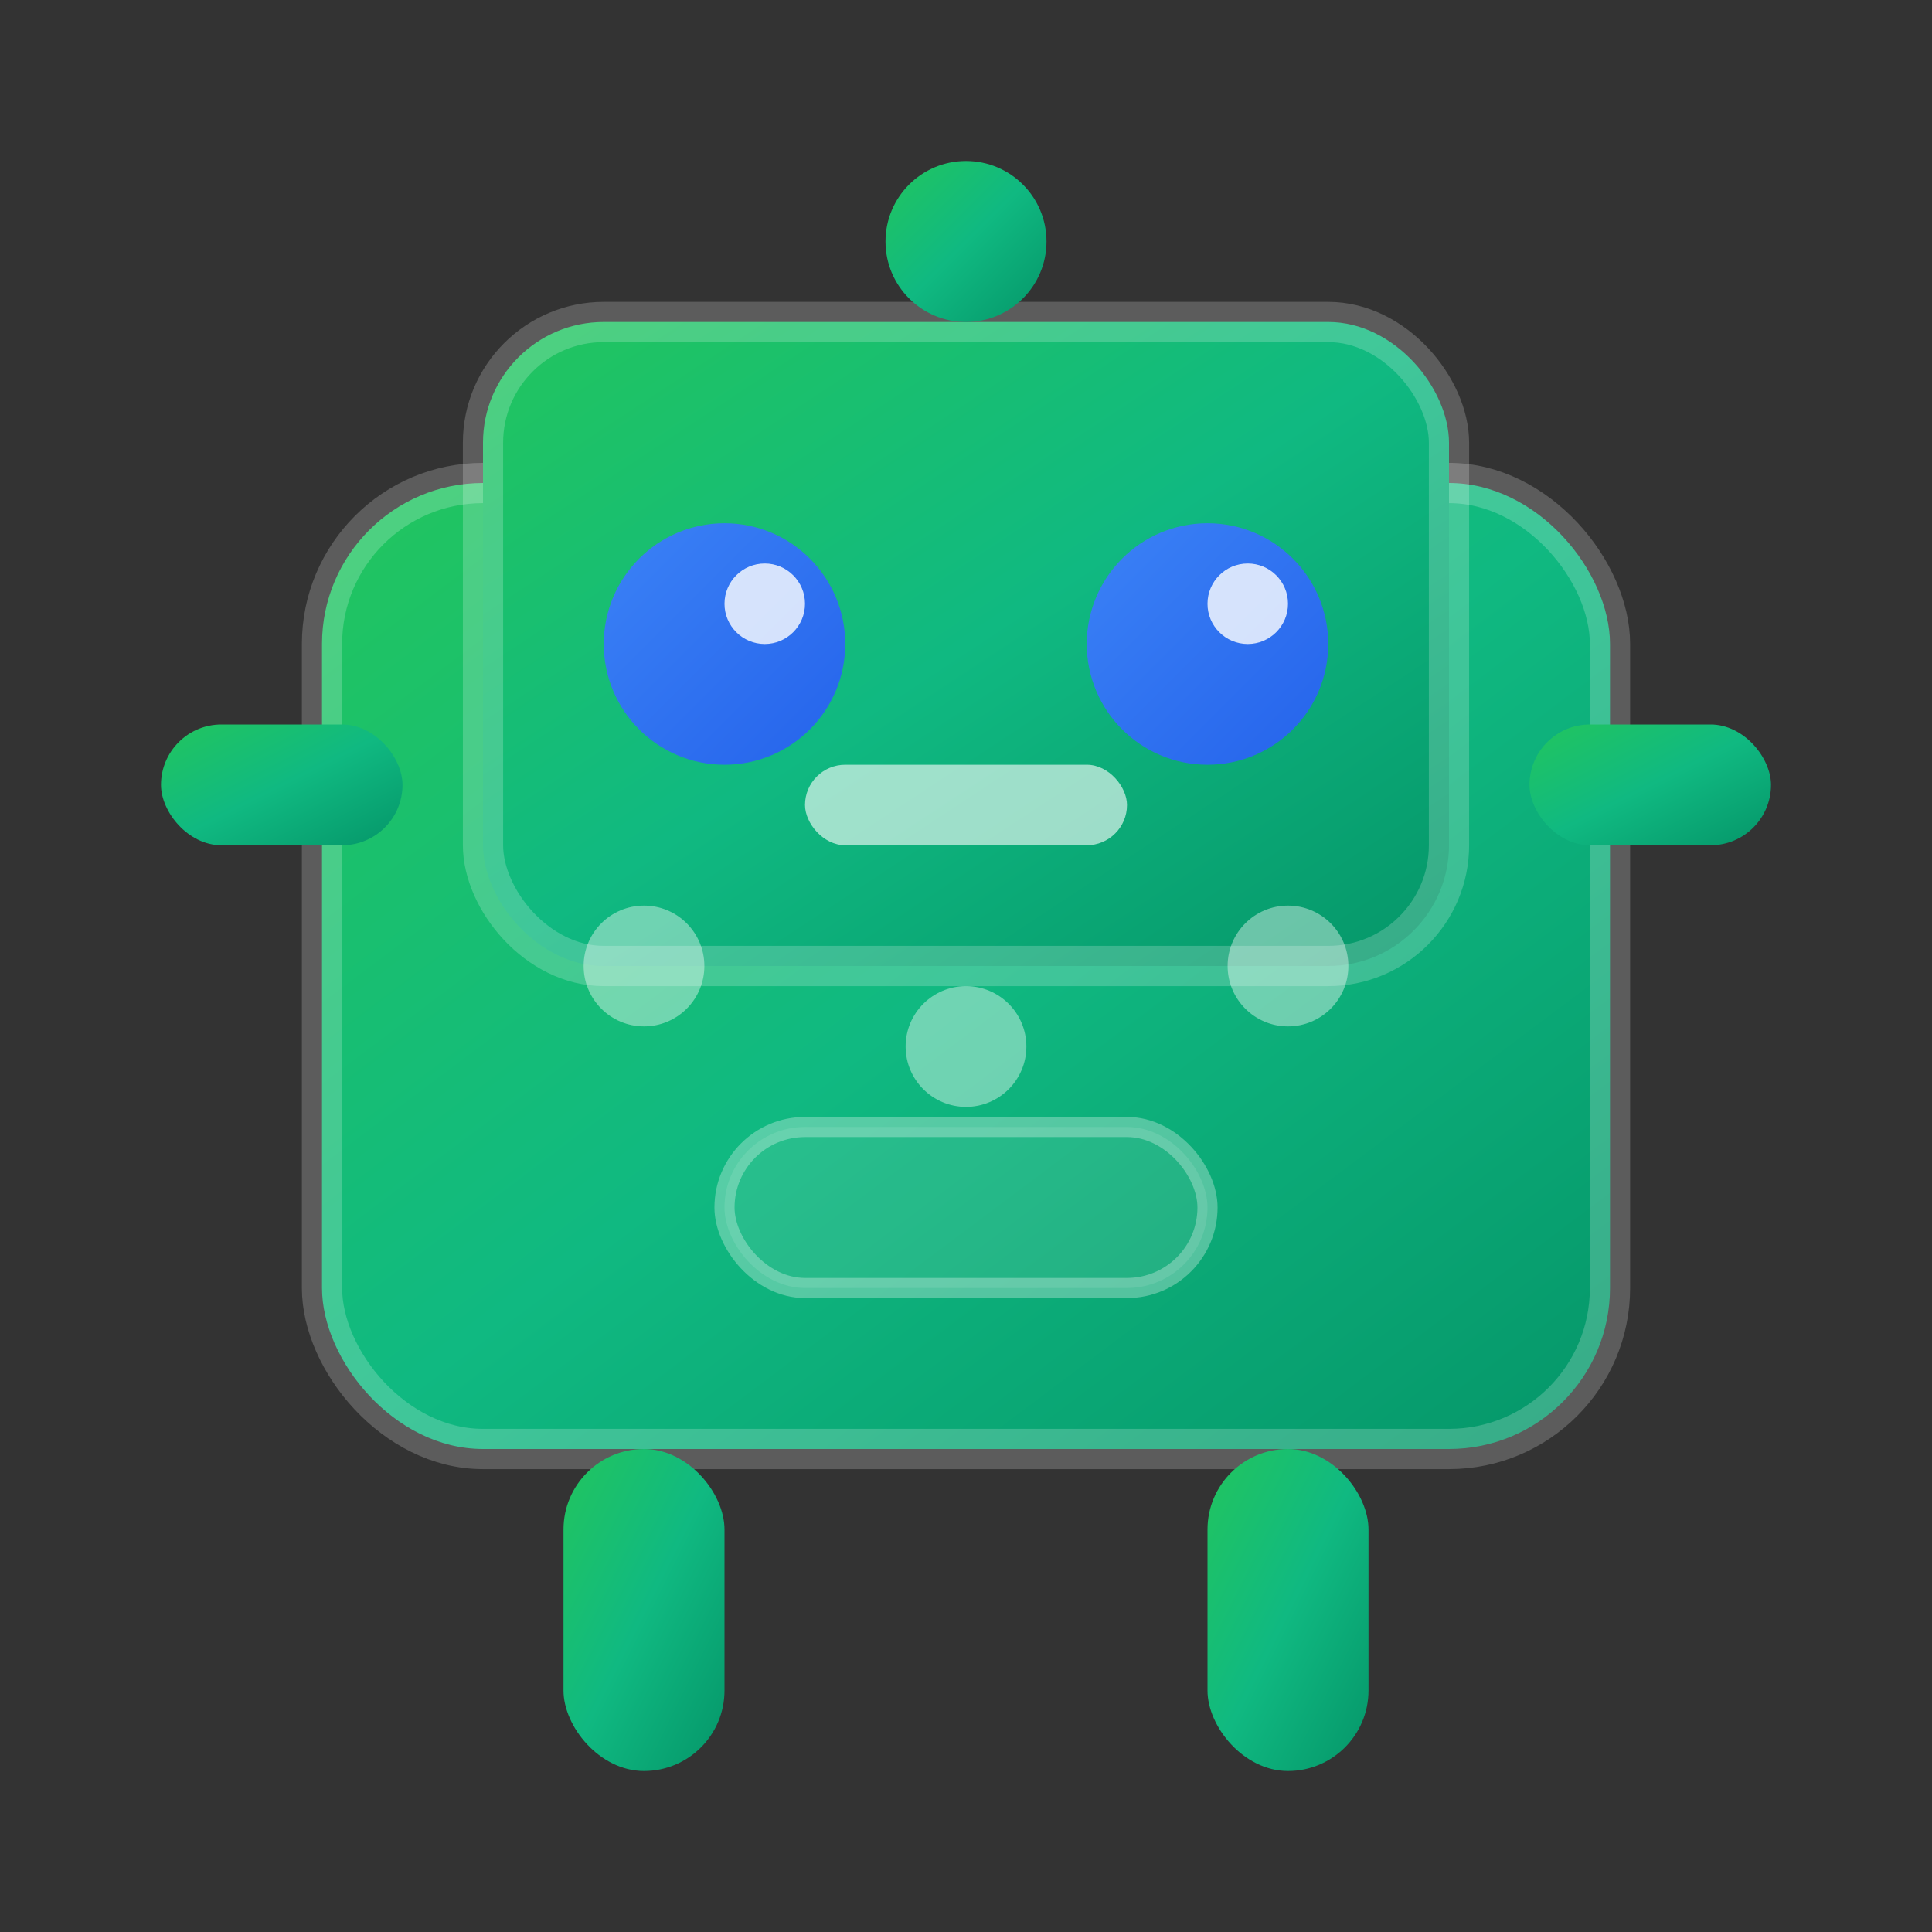 <svg viewBox="0 0 48 48" fill="none" xmlns="http://www.w3.org/2000/svg">
  <rect x="0" y="0" width="48" height="48" fill="#333333" stroke="none"/>
  <defs>
    <linearGradient id="bodyGradient" x1="0%" y1="0%" x2="100%" y2="100%">
      <stop offset="0%" stop-color="rgb(34, 197, 94)" />
      <stop offset="50%" stop-color="rgb(16, 185, 129)" />
      <stop offset="100%" stop-color="rgb(5, 150, 105)" />
    </linearGradient>
    <linearGradient id="eyeGradient" x1="0%" y1="0%" x2="100%" y2="100%">
      <stop offset="0%" stop-color="rgb(59, 130, 246)" />
      <stop offset="100%" stop-color="rgb(37, 99, 235)" />
    </linearGradient>
  </defs>

  <!-- Robot body -->
  <rect x="8" y="12" width="32" height="24" rx="4" fill="url(#bodyGradient)" stroke="rgba(255,255,255,0.2)" stroke-width="1"/>
  
  <!-- Robot head -->
  <rect x="12" y="8" width="24" height="16" rx="3" fill="url(#bodyGradient)" stroke="rgba(255,255,255,0.2)" stroke-width="1"/>

  <!-- Eyes -->
  <circle cx="18" cy="16" r="3" fill="url(#eyeGradient)"/>
  <circle cx="30" cy="16" r="3" fill="url(#eyeGradient)"/>
  
  <!-- Eye highlights -->
  <circle cx="19" cy="15" r="1" fill="rgba(255,255,255,0.8)" />
  <circle cx="31" cy="15" r="1" fill="rgba(255,255,255,0.8)" />

  <!-- Mouth -->
  <rect x="20" y="19" width="8" height="2" rx="1" fill="rgba(255,255,255,0.6)"/>

  <!-- Antenna -->
  <circle cx="24" cy="6" r="2" fill="url(#bodyGradient)" />
  <line x1="24" y1="8" x2="24" y2="12" stroke="url(#bodyGradient)" stroke-width="2" stroke-linecap="round"/>

  <!-- Arms -->
  <rect x="4" y="18" width="6" height="3" rx="1.5" fill="url(#bodyGradient)"/>
  <rect x="38" y="18" width="6" height="3" rx="1.5" fill="url(#bodyGradient)"/>

  <!-- Legs -->
  <rect x="14" y="36" width="4" height="8" rx="2" fill="url(#bodyGradient)"/>
  <rect x="30" y="36" width="4" height="8" rx="2" fill="url(#bodyGradient)"/>

  <!-- Body details -->
  <circle cx="16" cy="24" r="1.5" fill="rgba(255,255,255,0.4)" />
  <circle cx="24" cy="26" r="1.5" fill="rgba(255,255,255,0.4)" />
  <circle cx="32" cy="24" r="1.5" fill="rgba(255,255,255,0.4)" />

  <!-- Chest panel -->
  <rect x="18" y="28" width="12" height="4" rx="2" fill="rgba(255,255,255,0.1)" stroke="rgba(255,255,255,0.3)" stroke-width="0.5"/>
</svg>